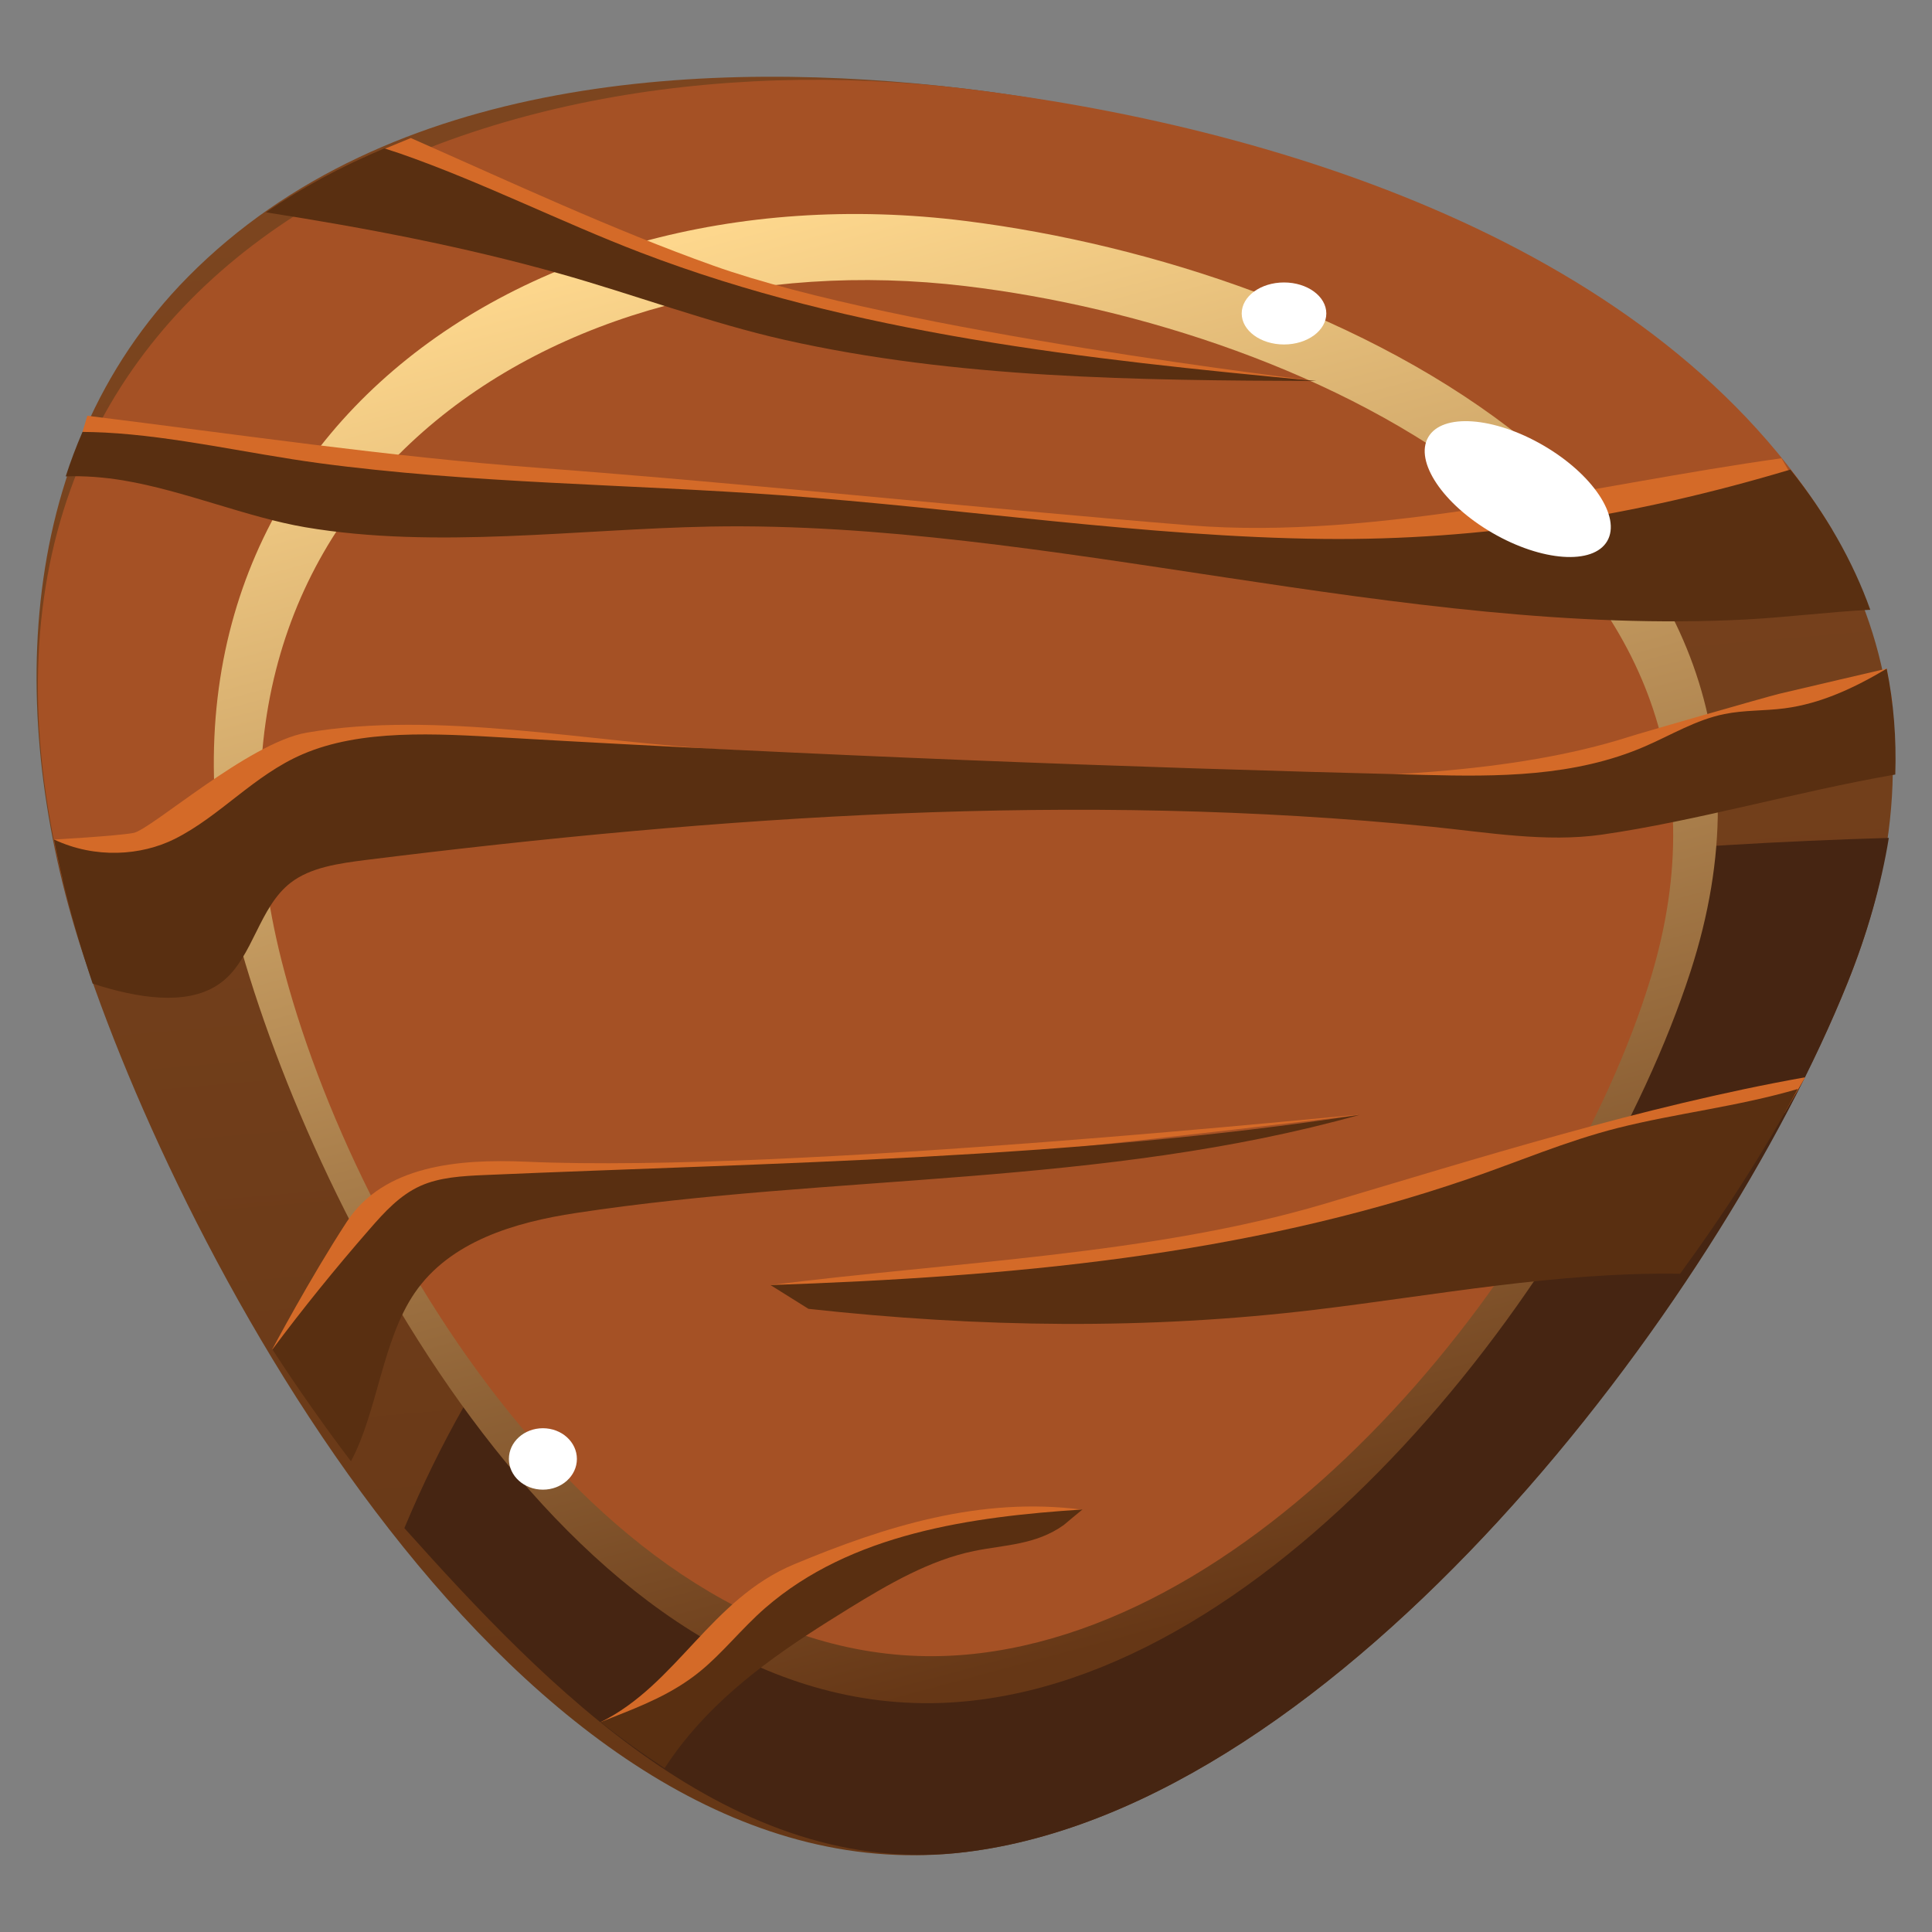 <?xml version="1.0" encoding="utf-8"?>
<!-- Generator: Adobe Illustrator 28.5.0, SVG Export Plug-In . SVG Version: 9.03 Build 54727)  -->
<svg version="1.0" id="Layer_1" xmlns="http://www.w3.org/2000/svg" xmlns:xlink="http://www.w3.org/1999/xlink" x="0px" y="0px"
	 viewBox="0 0 200 200" style="enable-background:new 0 0 200 200;" xml:space="preserve">
<rect x="0" y="0" width="200" height="200" fill="#808080" stroke="none"/>
<style type="text/css">
	.st0{fill:url(#SVGID_1_);}
	.st1{fill:#A55125;}
	.st2{fill:#462512;}
	.st3{fill:url(#SVGID_00000069391555263723376050000002825731230726875058_);}
	.st4{fill:#D46A28;}
	.st5{fill:#592F11;}
	.st6{fill:#FFFFFF;}
</style>
<g>
	<g>
		<g>
			<linearGradient id="SVGID_1_" gradientUnits="userSpaceOnUse" x1="94.911" y1="16.86" x2="108.891" y2="182.371">
				<stop  offset="0" style="stop-color:#7C451F"/>
				<stop  offset="1" style="stop-color:#663716"/>
			</linearGradient>
			<path class="st0" d="M191.26,101.73c-13.47,33.3-52.5,85.2-91.27,89.99c-44.86,5.54-80.01-58.85-91.26-92.54
				C0.95,75.9,0.84,47.47,19.48,28.64C40.21,7.69,73.51,6.02,99.99,9.19C144.12,14.46,214.81,43.5,191.26,101.73z"/>
			<path class="st1" d="M6.49,91.11c24.33,1.89,48.62,2.47,72.12-1.65c37.36-6.56,74.22-22.55,111.04-34.66
				c-18.03-29.79-58.43-41.86-89.66-45.61C47.89,2.95-8.92,27.85,6.49,91.11z"/>
			<path class="st2" d="M165.64,89.06c-6.79,1.54-13.11,4.71-19.19,7.54c-25.67,11.94-52.85,21.22-79.14,31.74
				c-3.02,1.21-6.03,2.49-8.66,4.33c-4.54,3.17-7.79,7.95-10.59,12.86c-2.33,4.09-4.39,8.32-6.2,12.66
				c14.66,16.37,33.97,36.5,58.13,33.53c38.74-4.75,77.94-56.75,91.27-89.99c2.05-5.11,3.48-10.13,4.27-14.99
				c-5.5,0.16-11,0.4-16.48,0.73C174.57,87.74,170.07,88.06,165.64,89.06z"/>
			
				<linearGradient id="SVGID_00000055709184259792814310000014021248204013928844_" gradientUnits="userSpaceOnUse" x1="83.467" y1="21.321" x2="122.924" y2="168.14">
				<stop  offset="0" style="stop-color:#FDD78D"/>
				<stop  offset="1" style="stop-color:#663716"/>
			</linearGradient>
			<path style="fill:url(#SVGID_00000055709184259792814310000014021248204013928844_);" d="M174.98,100.64
				c-9.67,29.72-41.16,72.22-74.99,75.48C61.16,179.87,33.58,128.31,25,98.36C10.62,48.18,52.62,16.91,99.99,22.88
				C138.34,27.7,190.65,52.45,174.98,100.64z"/>
			<path class="st1" d="M170.82,101.45c-8.81,28.65-38.68,67-70.84,69.84c-35.93,3.18-63.35-42.25-70.83-71.83
				c-12.08-47.73,27.5-75.03,70.83-69.84C135.5,33.87,184.64,56.51,170.82,101.45z"/>
			<path class="st4" d="M195.31,69.22c0,0-9.56,2.22-11.08,2.59c-1.52,0.37-14.38,4.07-15.71,4.5c-23.47,7.45-63.09,2.96-93.53,1.29
				c-13.93-0.76-29.8-4.09-43.27-1.75c-5.99,1.04-16.12,10.07-17.92,10.38c-1.81,0.32-8.21,0.68-8.21,0.68
				c1.02,3.3,1.53,4.95,2.55,8.24c8.38-3.47,17.81-8.11,25.27-10.16c17.77-4.89,43.25-3.15,64.8-4.18
				c20.16,1.21,40.32,2.39,60.48,3.55c10.79-2.78,21.65-5.35,32.54-7.7c1.84-1.58,2.77-2.37,4.66-3.93
				C195.66,71.32,195.54,70.62,195.31,69.22z"/>
			<path class="st5" d="M195.31,69.22c-3.32,1.98-6.81,3.62-10.59,4.11c-2.09,0.27-4.16,0.17-6.22,0.59
				c-2.92,0.59-5.5,2.17-8.2,3.34c-7.31,3.17-15.29,3.15-22.83,2.96c-31.7-0.79-63.46-2.03-95.1-3.86
				c-7.34-0.43-15.02-0.89-21.07,1.73c-5.04,2.18-8.5,6.39-13.2,8.75c-3.45,1.73-8.22,2.09-12.52,0.06
				c0.8,4.03,1.85,8.12,3.15,12.27c0.28,0.89,0.57,1.77,0.86,2.65c0.32,0.1,0.64,0.21,0.95,0.3c4.63,1.38,9.49,1.93,12.56-0.57
				c3.11-2.53,3.71-7.64,6.99-10.17c2.07-1.6,4.99-2,7.81-2.36c36.73-4.57,73.61-7.11,110.26-3.44c5.77,0.58,11.9,1.65,17.67,0.82
				c9.82-1.41,20.15-4.45,30.37-6.22C196.32,76.44,196.04,72.78,195.31,69.22z"/>
			<path class="st4" d="M140.78,115.4c-0.02-0.15-58.59,6.09-86.29,4.86c-7.1-0.31-14.79,0.4-18.59,6.22
				c-3.8,5.82-7.71,13.19-7.71,13.19c2.52,0.78,3.77,1.16,6.25,1.93c3.68-6.19,5.69-9.25,10.04-15.28
				c13.3-1.76,26.61-3.43,39.93-4.99C102.85,120.01,140.78,115.4,140.78,115.4z"/>
			<path class="st5" d="M140.78,115.4c-30.11,4.59-60.37,4.94-90.63,6.24c-2.3,0.1-4.65,0.23-6.64,1.13
				c-2.11,0.95-3.71,2.7-5.23,4.45c-3.58,4.1-6.94,8.26-10.08,12.47c2.63,4.05,5.35,7.92,8.13,11.58c2.75-5.11,3.22-12.49,6.6-17.43
				c3.65-5.33,10.34-7.31,16.69-8.27C86.35,121.5,114.04,122.89,140.78,115.4z"/>
			<path class="st4" d="M79.75,133.03c18.94-2.4,39.57-3.14,57.29-8.39c15.82-4.69,33.02-10.13,49.83-13.12
				c-0.85,1.46-1.27,2.19-2.11,3.65c-6.77,2.65-10.07,4.01-16.5,6.78c-12.93,2.82-26.04,6.3-38.64,9.1
				c-7.54,1.68-15.53,3.16-23.27,4.86C97.47,134.97,88.61,134.01,79.75,133.03z"/>
			<path class="st5" d="M167.47,116.77c-5.29,1.33-10.5,3.57-15.5,5.28c-23.32,7.98-47.27,10.11-72.21,10.98
				c1.59,0.99,2.37,1.48,3.93,2.46c17.73,1.95,35.1,2.18,52.49,0.09c12.33-1.48,25.05-3.92,37.74-3.72
				c4.51-6.17,8.67-12.57,12.19-19.13C179.92,114.55,173.48,115.25,167.47,116.77z"/>
			<path class="st4" d="M8.54,44.71c0.2-0.67,0.3-1,0.5-1.67c15.49,1.92,31.12,4.23,46.57,5.38c22.34,1.67,45.73,4.19,67.53,5.96
				c19.51,1.58,41.34-4.16,61.28-6.94c0.75,1.28,1.12,1.92,1.85,3.19c-5.17,2.49-7.7,3.76-12.65,6.36
				c-12.19,0.38-24.38,0.82-36.58,1.31c-12.35-1.23-24.71-2.48-37.06-3.73c-14.47-0.59-28.95-1.17-43.42-1.72
				c-14.43-1.9-28.85-3.83-43.27-5.79C11.4,46.12,10.45,45.66,8.54,44.71z"/>
			<path class="st5" d="M180.7,64.13c4.19-0.22,8.6-0.78,12.91-1.01c-1.81-5.05-4.58-9.9-8.27-14.51c-16.08,4.82-32,7.35-48.32,7.18
				c-18.3-0.2-37.64-3.19-56.12-4.52C65.13,50.12,48.67,50.05,33,47.94c-7.26-0.98-14.87-2.78-22.12-3.16
				c-0.78-0.04-1.56-0.06-2.34-0.07c-0.65,1.5-1.23,3.04-1.74,4.61c1.92-0.08,3.95,0.08,5.95,0.41c6.3,1.05,12.85,3.83,18.85,4.85
				c13.49,2.29,28.16,0.19,41.91-0.07C108.33,53.87,145.16,65.98,180.7,64.13z"/>
			<path class="st4" d="M136.26,39.45c0-0.02-43.21-5.1-62.41-11.95c-10.38-3.7-20.96-8.64-31.32-13.21
				c-1.98,0.81-2.97,1.22-4.93,2.05c8.54,3.95,12.73,5.89,20.93,9.68c9.87,3.06,19.74,6.1,29.63,9.1
				C104.16,36.68,136.26,39.45,136.26,39.45z"/>
			<path class="st5" d="M41.41,15.89c-0.53-0.18-1.08-0.36-1.62-0.53c-4.46,1.87-8.56,4.08-12.26,6.62
				c10.31,1.61,20.46,3.55,30.32,6.32c7.69,2.16,15.7,5.16,23.41,6.89c17.72,3.98,36.34,4.19,55,4.25
				c-24.01-2.26-47.94-4.87-69.93-13.29C58.17,23.03,49.83,18.82,41.41,15.89z"/>
			<path class="st4" d="M112.04,156.28c-10.58-1.37-20.41,1.73-29.8,5.64c-8.68,3.61-12.15,12.45-20.07,16.36
				c2.09,0.1,3.14,0.14,5.22,0.24c4.85-4.5,7.42-6.72,12.84-11.1c7.8-3.63,11.85-5.41,20.26-8.89
				C105.07,157.62,107.39,157.17,112.04,156.28z"/>
			<path class="st5" d="M72.42,173.06c-2.8,2.27-5.95,3.51-9.04,4.73c-0.41,0.16-0.81,0.32-1.21,0.48c2.22,1.75,4.43,3.34,6.63,4.77
				c0.8-1.23,1.67-2.4,2.59-3.49c4.6-5.46,10.44-9.31,16.52-13.06c4.06-2.5,8.34-4.99,12.92-5.93c3.12-0.64,6.4-0.62,9.29-2.69
				c0.77-0.65,1.16-0.97,1.94-1.61c-11.52,0.75-23.97,2.47-32.86,10.21C76.82,168.54,74.76,171.17,72.42,173.06z"/>
		</g>
	</g>
	<ellipse class="st6" cx="132.92" cy="32.45" rx="4.38" ry="3.21"/>
	
		<ellipse transform="matrix(0.502 -0.865 0.865 0.502 34.399 161.107)" class="st6" cx="157.13" cy="50.68" rx="5.24" ry="10.71"/>
	<ellipse class="st6" cx="56.2" cy="151.03" rx="3.52" ry="3.18"/>
</g>
</svg>
